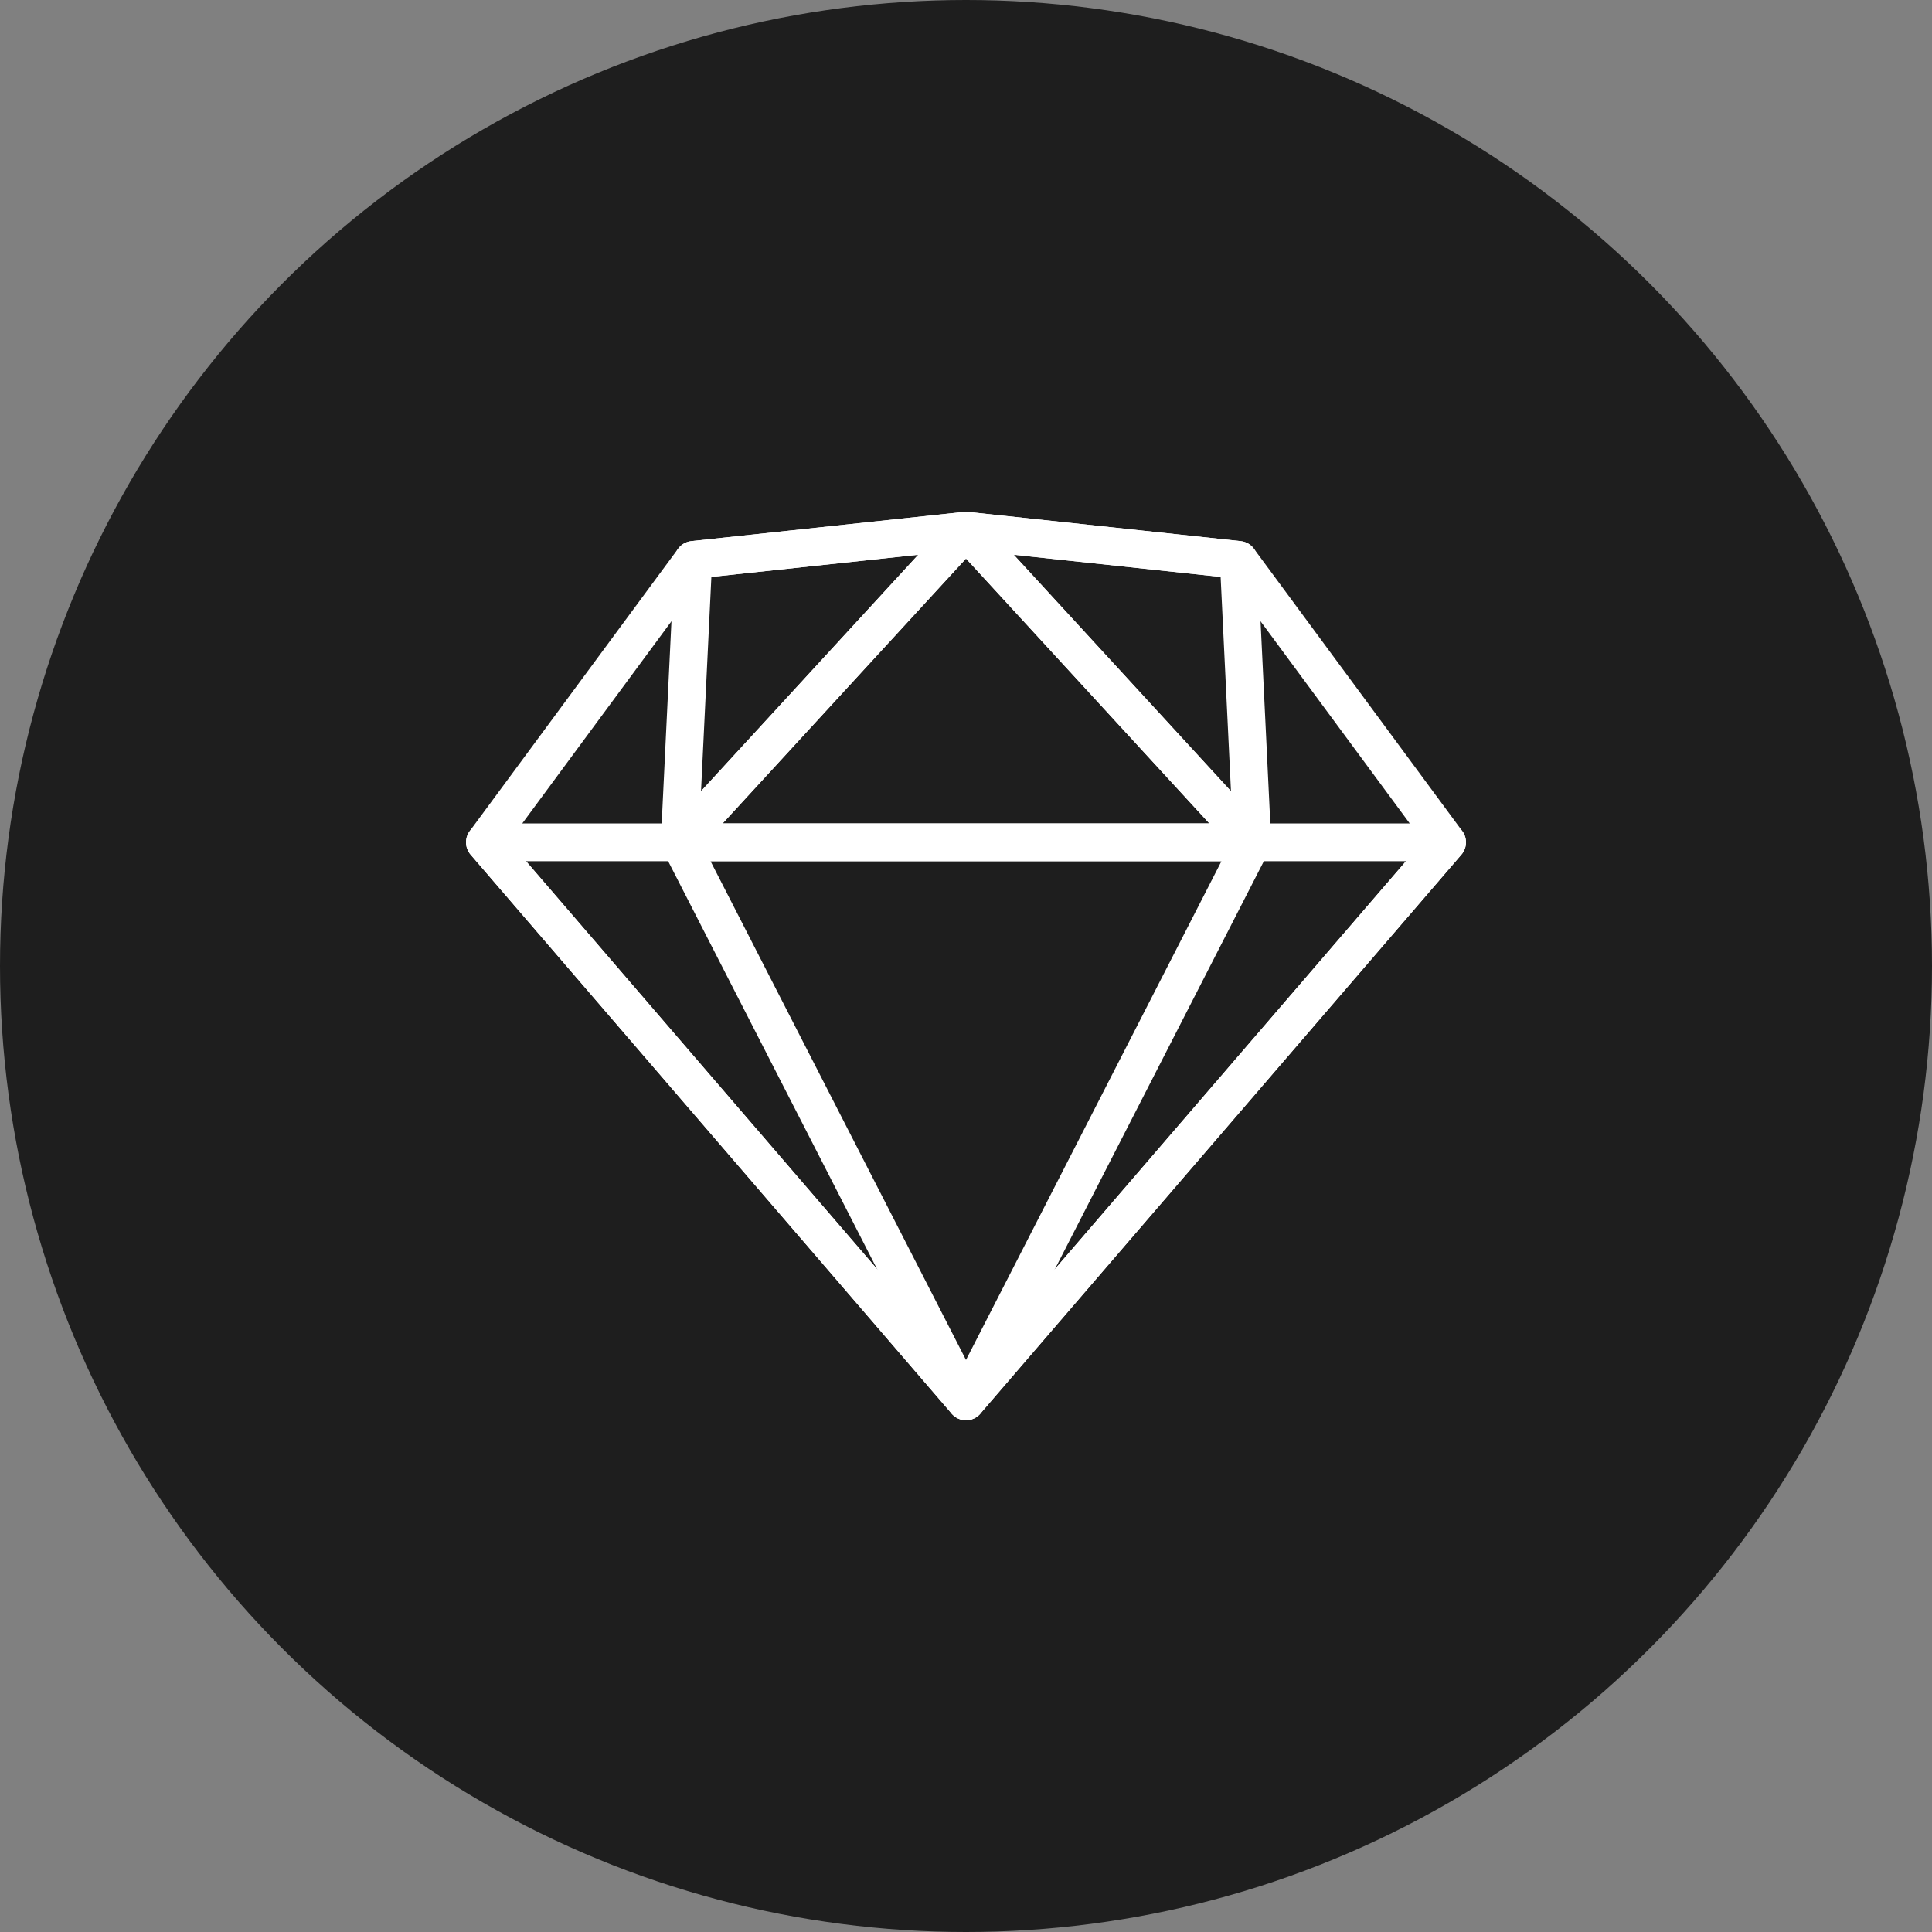 <svg xmlns="http://www.w3.org/2000/svg" width="512" height="512"><rect width="100%" height="100%" fill="#808080" stroke="none"/><circle fill="#1E1E1E" cx="256" cy="256" r="256"/><path fill="none" stroke="#FFF" stroke-width="10" stroke-linecap="round" stroke-linejoin="round" stroke-miterlimit="10" d="M256 371.369L128.5 223.222l55.233-74.848L256 140.631l72.267 7.743 55.233 74.848z"/><path fill="none" stroke="#FFF" stroke-width="10" stroke-linecap="round" stroke-linejoin="round" stroke-miterlimit="10" d="M256 371.369L128.5 223.222h255z"/><path fill="none" stroke="#FFF" stroke-width="10" stroke-linecap="round" stroke-linejoin="round" stroke-miterlimit="10" d="M256 371.369l-75.88-148.147h151.76zM256 140.631l-75.88 82.591h151.76z"/><path fill="none" stroke="#FFF" stroke-width="10" stroke-linecap="round" stroke-linejoin="round" stroke-miterlimit="10" d="M183.733 148.374l-3.613 74.848L256 140.631zM328.267 148.374l3.613 74.848L256 140.631z"/></svg>